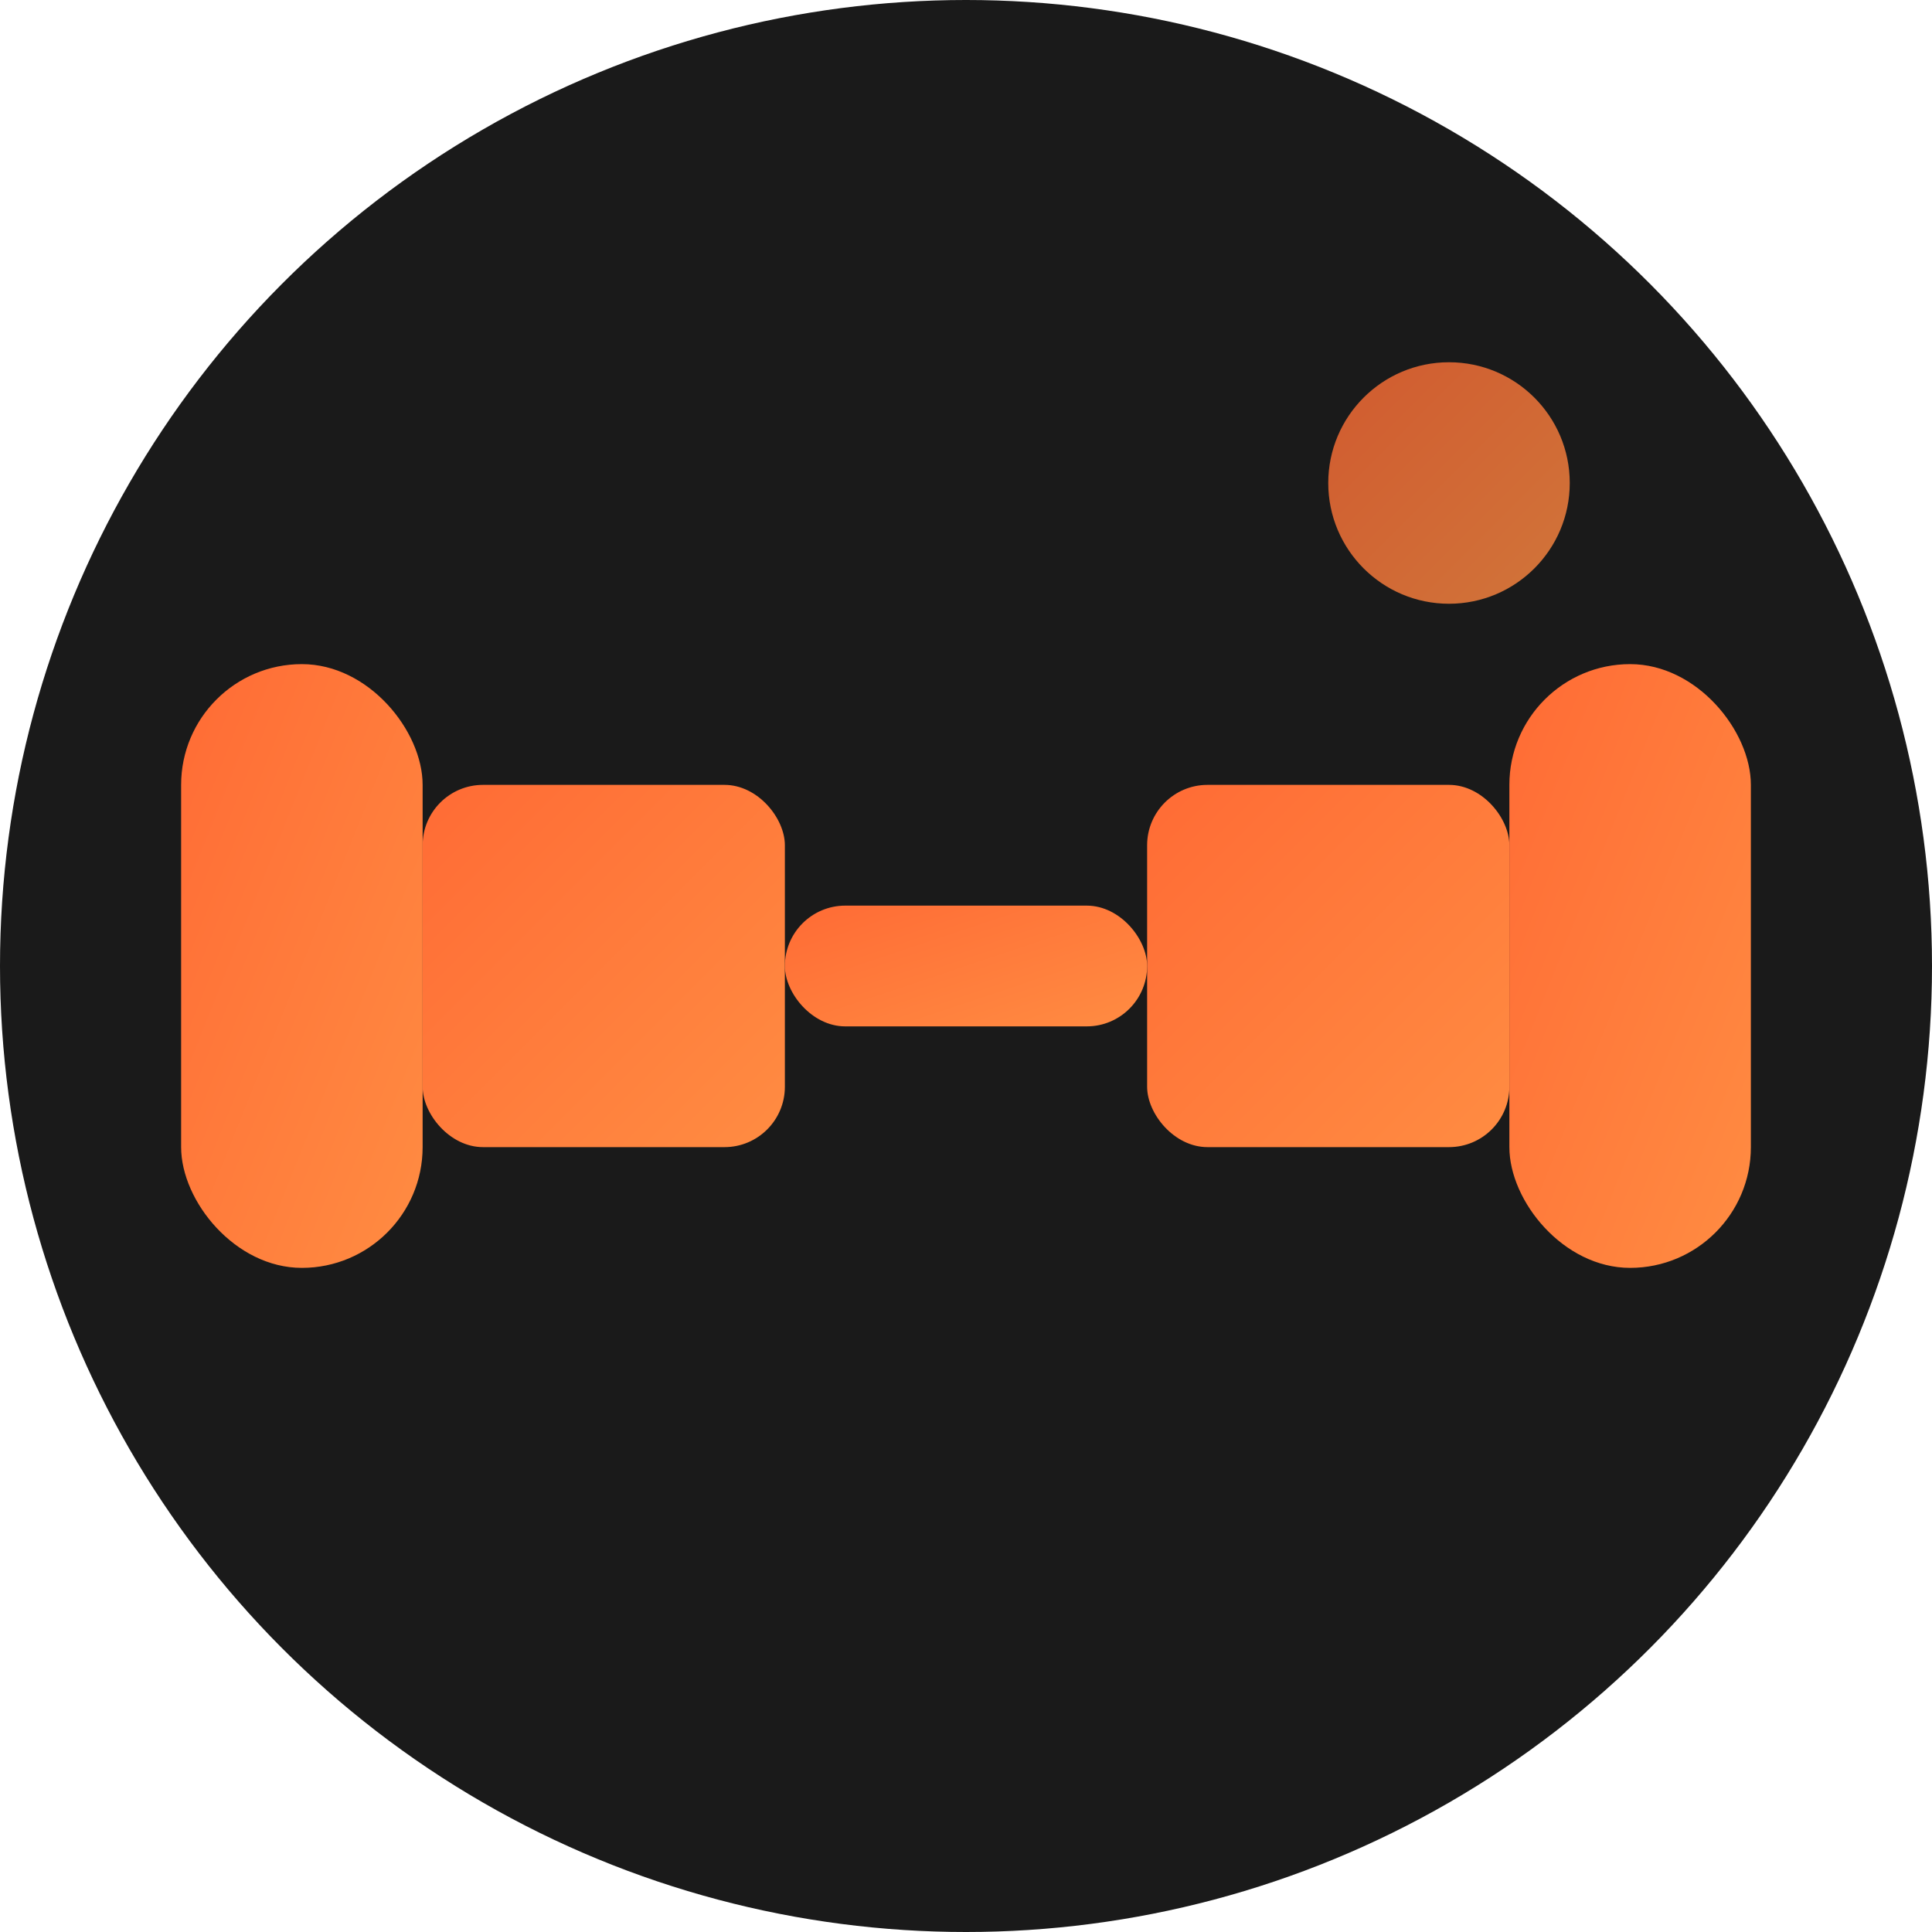 <svg width="32" height="32" viewBox="0 0 32 32" fill="none" xmlns="http://www.w3.org/2000/svg">
  <!-- Background circle with gradient -->
  <defs>
    <linearGradient id="gradient" x1="0%" y1="0%" x2="100%" y2="100%">
      <stop offset="0%" style="stop-color:#FF6B35;stop-opacity:1" />
      <stop offset="100%" style="stop-color:#FF8C42;stop-opacity:1" />
    </linearGradient>
  </defs>
  
  <!-- Background -->
  <circle cx="16" cy="16" r="16" fill="#1a1a1a"/>
  
  <!-- Dumbbell icon -->
  <g fill="url(#gradient)">
    <!-- Left weight -->
    <rect x="3" y="11" width="4" height="10" rx="2"/>
    <!-- Right weight -->
    <rect x="25" y="11" width="4" height="10" rx="2"/>
    <!-- Left handle -->
    <rect x="7" y="13" width="6" height="6" rx="1"/>
    <!-- Right handle -->
    <rect x="19" y="13" width="6" height="6" rx="1"/>
    <!-- Center bar -->
    <rect x="13" y="15" width="6" height="2" rx="1"/>
  </g>
  
  <!-- Small accent dot -->
  <circle cx="24" cy="8" r="2" fill="url(#gradient)" opacity="0.8"/>
</svg>
